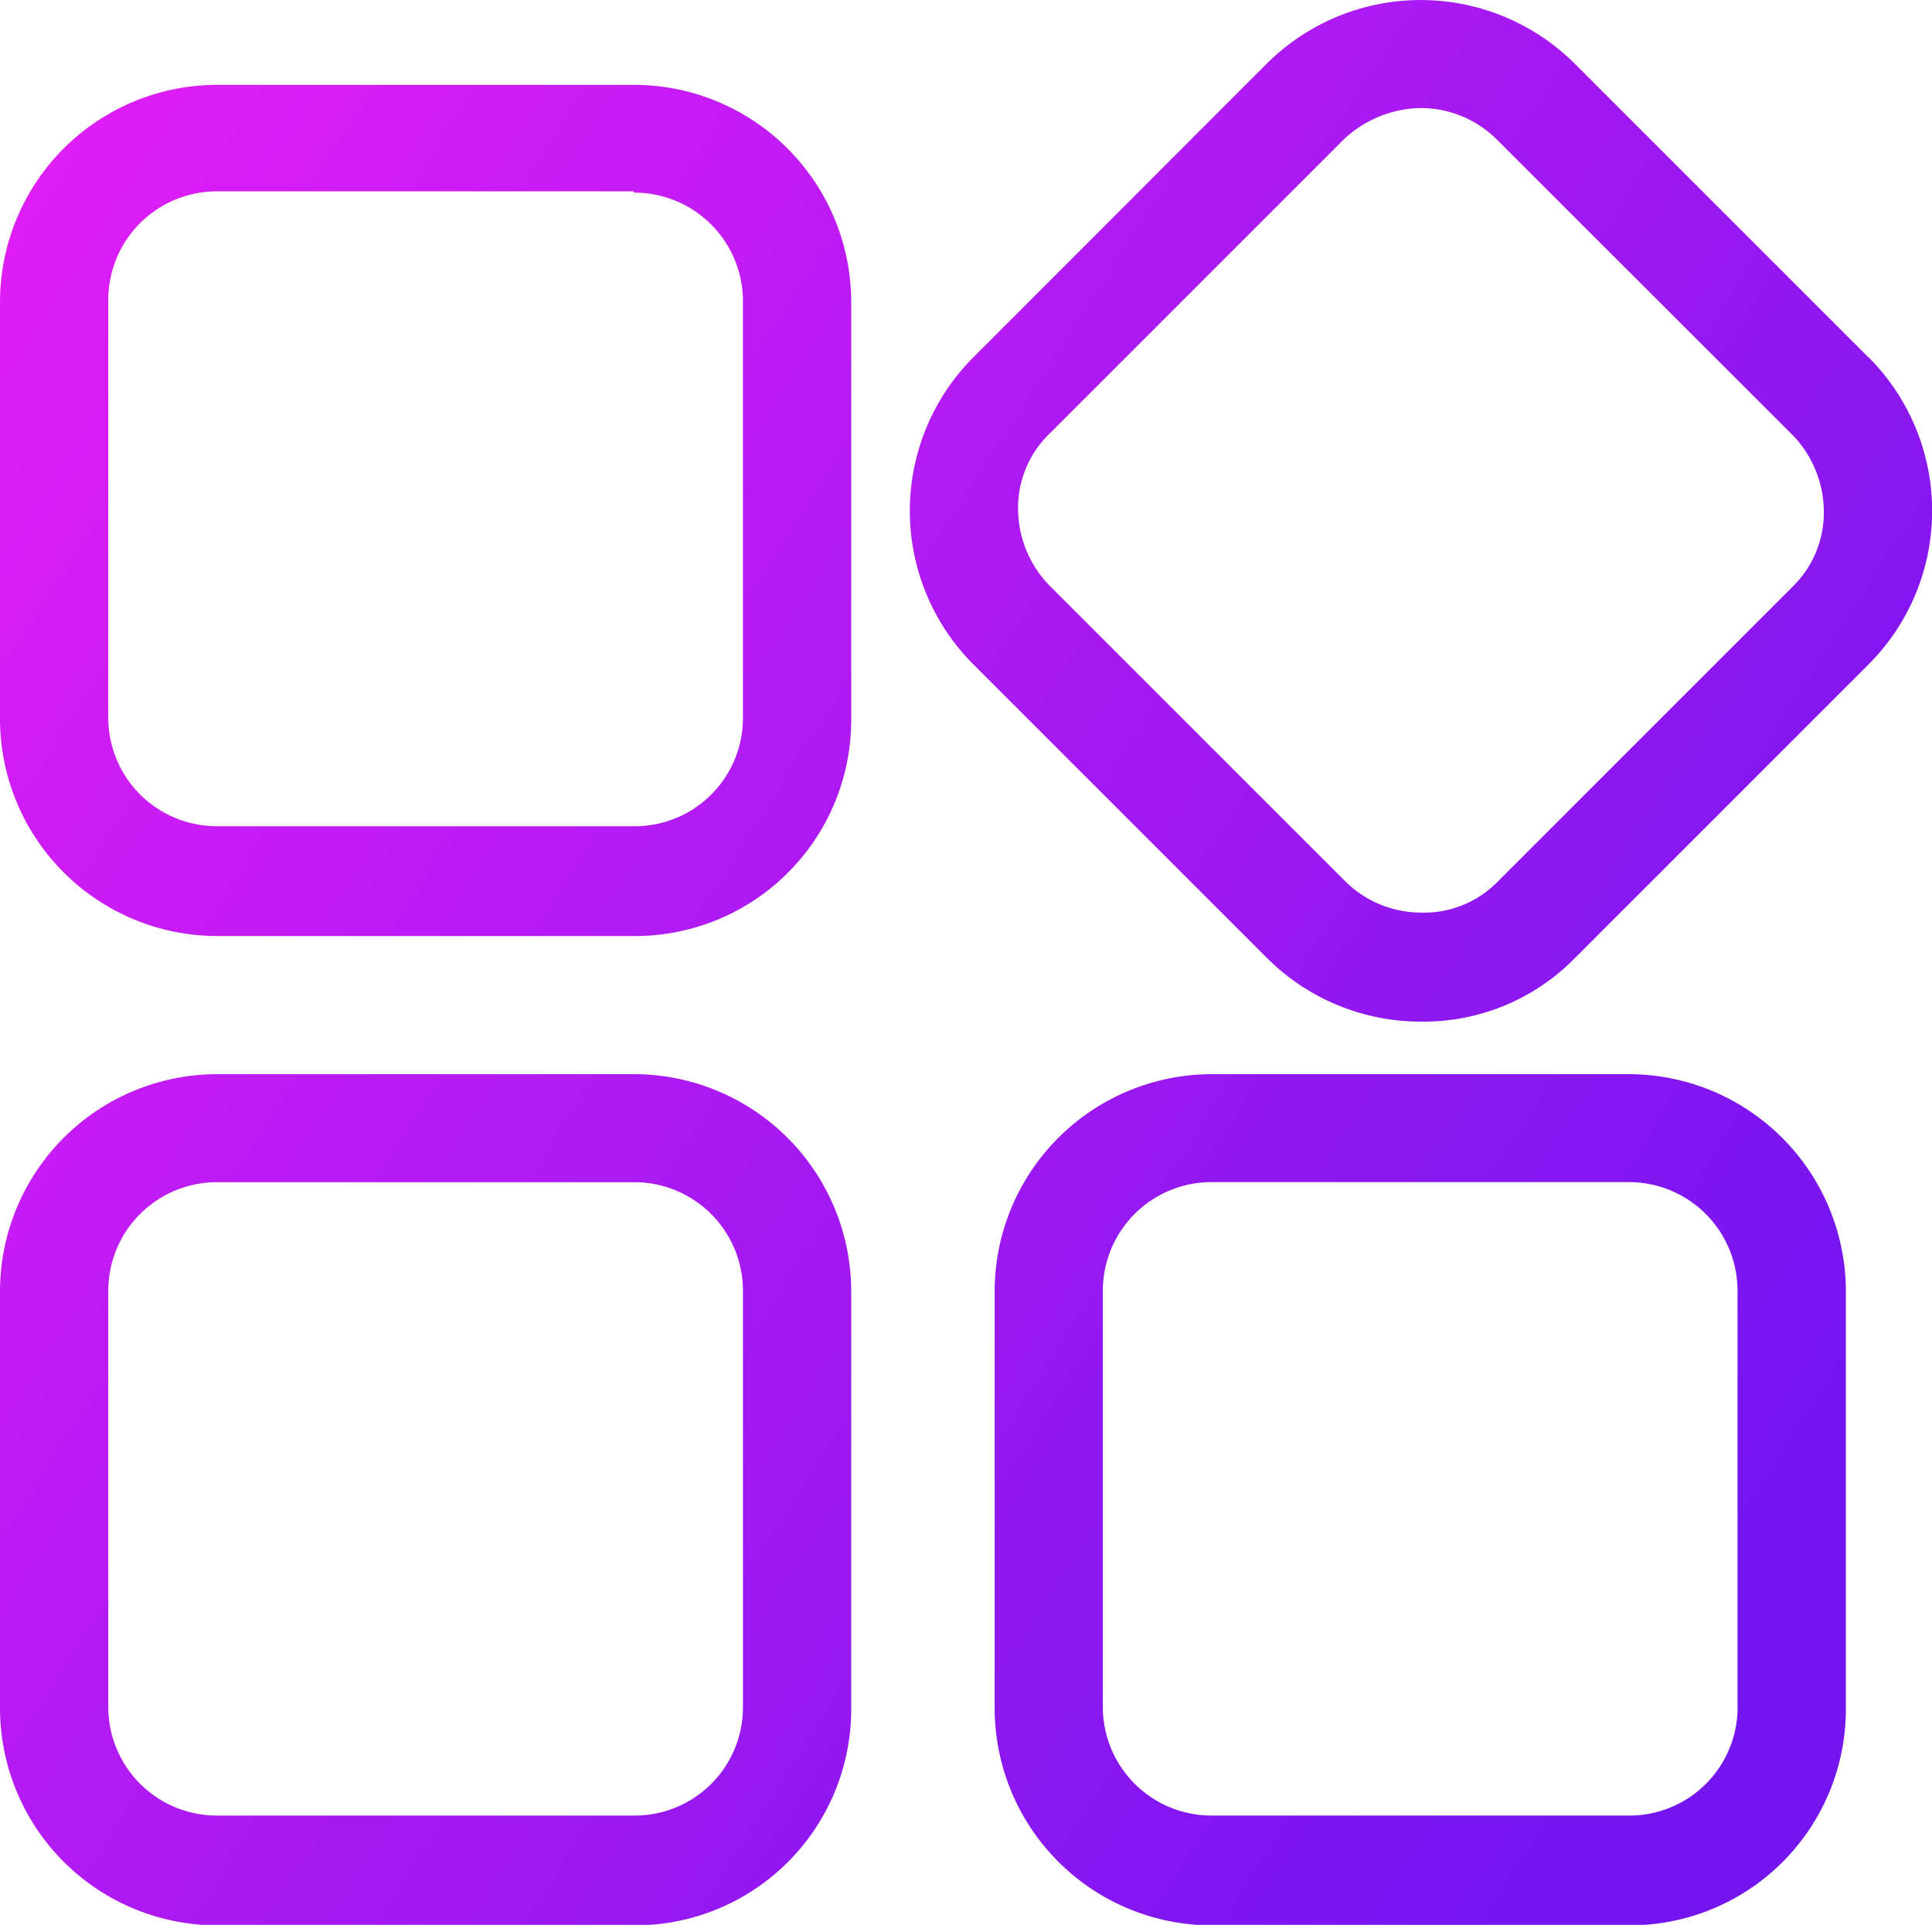 <svg xmlns="http://www.w3.org/2000/svg" xmlns:xlink="http://www.w3.org/1999/xlink" width="24" height="23.912" viewBox="0 0 24 23.912"><defs><style>.a{fill:url(#a);}</style><linearGradient id="a" y1="0.14" x2="0.935" y2="0.737" gradientUnits="objectBoundingBox"><stop offset="0" stop-color="#df1df6"/><stop offset="1" stop-color="#7415f0"/></linearGradient></defs><path class="a" d="M139.171,133.054H134a2.7,2.7,0,0,0-2.7,2.7v5.174a2.7,2.7,0,0,0,2.7,2.7h5.174a2.685,2.685,0,0,0,2.7-2.7v-5.174A2.7,2.7,0,0,0,139.171,133.054Zm1.358,7.871a1.344,1.344,0,0,1-1.358,1.339H134a1.349,1.349,0,0,1-1.355-1.355v-5.178A1.349,1.349,0,0,1,134,134.377h5.174v.016a1.349,1.349,0,0,1,1.355,1.355v5.177Zm-1.358,4.419H134a2.7,2.7,0,0,0-2.7,2.7v5.174a2.7,2.7,0,0,0,2.7,2.7h5.174a2.685,2.685,0,0,0,2.7-2.7V148.04A2.7,2.7,0,0,0,139.171,145.344Zm1.358,7.871a1.344,1.344,0,0,1-1.358,1.339H134a1.349,1.349,0,0,1-1.355-1.355V148.04A1.349,1.349,0,0,1,134,146.686h5.174a1.349,1.349,0,0,1,1.355,1.355v5.174Zm13.98-16.777-3.65-3.65a2.71,2.71,0,0,0-3.82,0l-3.647,3.65a2.7,2.7,0,0,0,0,3.816l3.65,3.65a2.7,2.7,0,0,0,1.91.787,2.629,2.629,0,0,0,1.91-.787l3.65-3.65a2.7,2.7,0,0,0,0-3.816Zm-.953,2.863-3.65,3.65a1.278,1.278,0,0,1-.953.386,1.343,1.343,0,0,1-.953-.4l-3.653-3.653a1.371,1.371,0,0,1-.4-.953,1.281,1.281,0,0,1,.4-.953l3.65-3.65a1.427,1.427,0,0,1,.953-.386,1.343,1.343,0,0,1,.953.4l3.653,3.65a1.371,1.371,0,0,1,.4.953A1.283,1.283,0,0,1,153.556,139.3Zm-2.026,6.043h-5.174a2.7,2.7,0,0,0-2.7,2.7v5.174a2.7,2.7,0,0,0,2.7,2.7h5.174a2.685,2.685,0,0,0,2.7-2.7V148.04A2.7,2.7,0,0,0,151.53,145.344Zm1.355,7.871a1.344,1.344,0,0,1-1.358,1.339h-5.174A1.349,1.349,0,0,1,145,153.2V148.04a1.349,1.349,0,0,1,1.355-1.355h5.174a1.349,1.349,0,0,1,1.355,1.355v5.174Z" transform="translate(-131.3 -132)"/></svg>